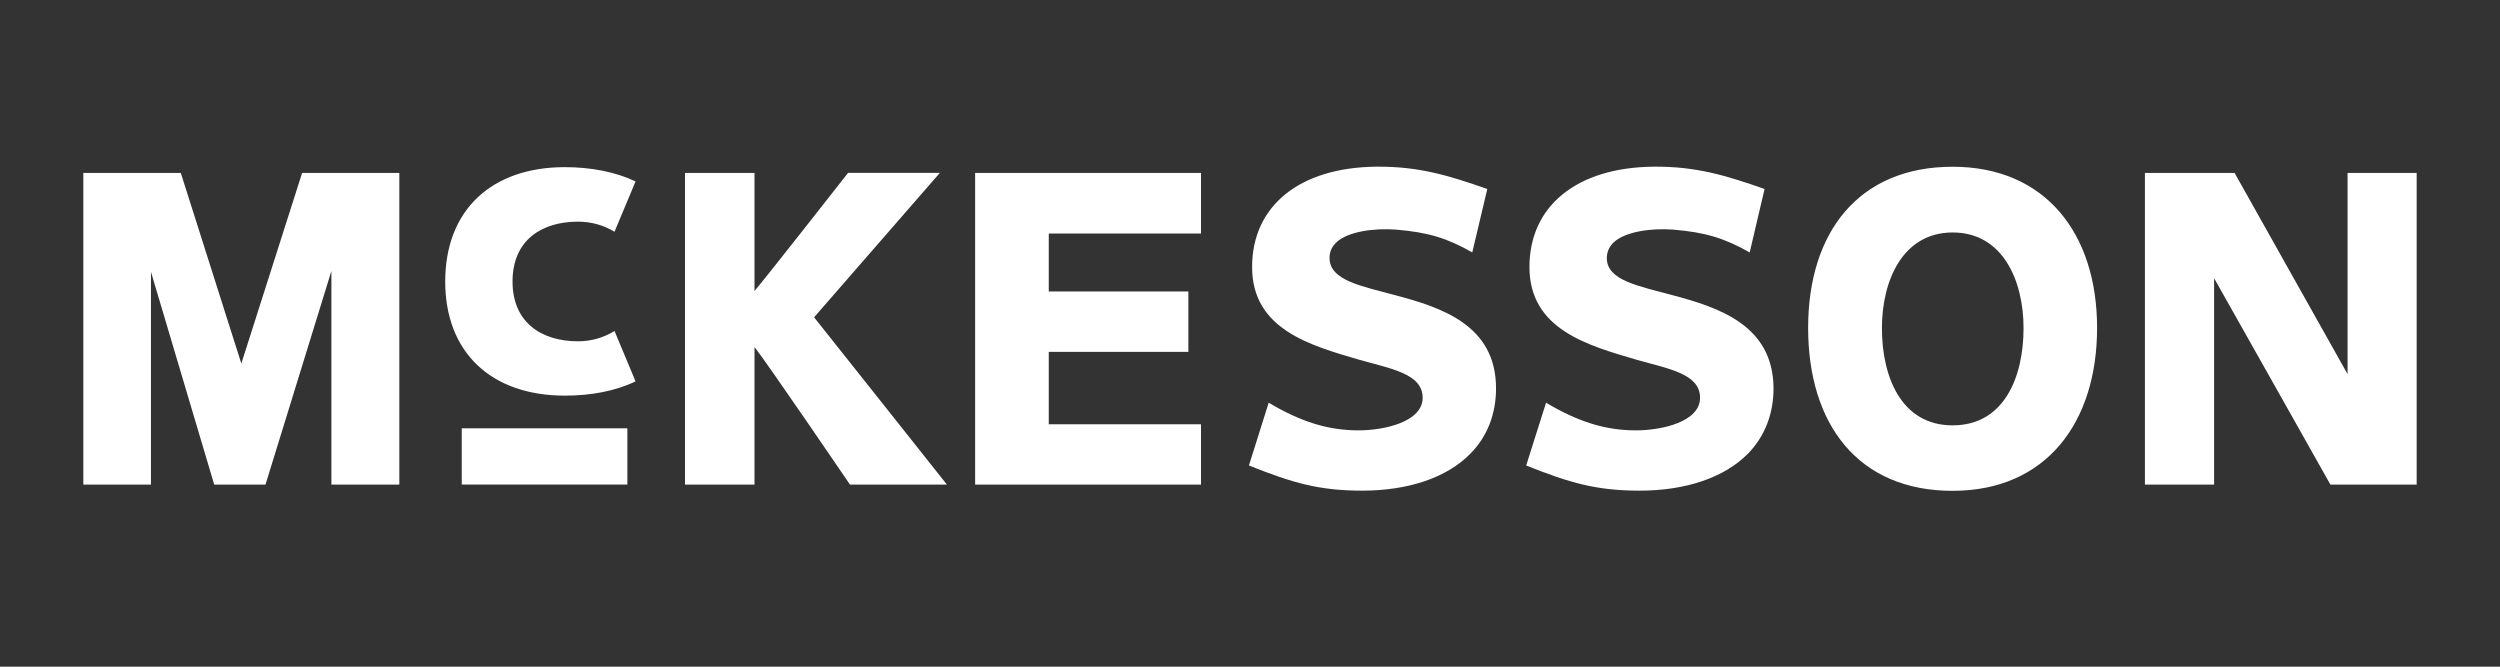 <svg width="150" height="40" viewBox="0 0 150 40" fill="none" xmlns="http://www.w3.org/2000/svg">
<rect x="0" y="0" width="150" height="40" fill="#333333" stroke="none"/>
<path d="M37.642 25.698H27.704V29.073H37.642V25.698Z" fill="white"/>
<path d="M145 10.377V29.077H139.825C139.825 29.077 133.552 17.933 132.846 16.693V29.077H128.695V10.377H134.076C134.076 10.377 140.167 21.217 140.854 22.447V10.377H145ZM18.126 10.377C18.126 10.377 14.821 20.726 14.48 21.813C14.129 20.721 10.848 10.377 10.848 10.377H5V29.077H9.057V16.307C9.717 18.514 12.853 29.077 12.853 29.077H15.929C15.929 29.077 19.229 18.39 19.884 16.259V29.077H23.96V10.377H18.126ZM72.06 25.454H62.926V21.112H71.302V17.489H62.926V14.01H72.06V10.377H58.508V29.077H72.06V25.454ZM50.88 10.377C50.88 10.377 45.976 16.636 45.27 17.461V10.377H41.101V29.077H45.27V20.821C46.004 21.741 51.001 29.077 51.001 29.077H56.816C56.816 29.077 49.127 19.382 48.846 19.038C49.132 18.714 56.391 10.373 56.391 10.373H50.88V10.377ZM108.488 19.672C108.488 13.919 111.531 10.005 117.159 10.005C122.712 10.005 125.825 13.995 125.825 19.672C125.825 25.359 122.768 29.449 117.159 29.449C111.479 29.454 108.488 25.445 108.488 19.672ZM112.915 19.687C112.915 22.595 114.064 25.521 117.159 25.521C120.267 25.521 121.413 22.595 121.413 19.687C121.413 16.855 120.179 13.948 117.159 13.948C114.149 13.952 112.915 16.855 112.915 19.687ZM83.704 17.709C81.703 17.165 79.81 16.836 79.773 15.516C79.763 15.139 79.889 14.829 80.165 14.558C80.871 13.876 82.479 13.681 83.751 13.776C85.677 13.938 86.808 14.277 88.336 15.144L89.238 11.34C86.901 10.52 85.111 9.977 82.568 10.001C77.968 10.048 75.126 12.355 75.126 16.021C75.126 19.763 78.613 20.721 81.549 21.584C83.456 22.127 85.359 22.418 85.359 23.867C85.359 25.311 83.059 25.822 81.511 25.822C79.707 25.822 78.071 25.321 76.122 24.163L74.935 27.928C77.576 28.987 79.179 29.439 81.731 29.439C84.522 29.439 86.826 28.648 88.219 27.223C89.234 26.203 89.762 24.844 89.762 23.3C89.762 19.506 86.49 18.447 83.704 17.709ZM100.345 17.709C98.344 17.165 96.437 16.836 96.409 15.516C96.404 15.139 96.535 14.829 96.802 14.558C97.517 13.876 99.12 13.681 100.382 13.776C102.308 13.938 103.439 14.277 104.982 15.144L105.875 11.34C103.538 10.52 101.752 9.977 99.204 10.001C94.609 10.048 91.767 12.355 91.767 16.021C91.767 19.763 95.259 20.721 98.19 21.584C100.097 22.127 102.004 22.418 102.004 23.867C102.004 25.311 99.704 25.822 98.153 25.822C96.344 25.822 94.712 25.321 92.763 24.163L91.571 27.928C94.207 28.987 95.82 29.439 98.377 29.439C101.163 29.439 103.467 28.648 104.874 27.223C105.875 26.203 106.412 24.844 106.412 23.3C106.394 19.506 103.117 18.447 100.345 17.709ZM33.888 23.738C35.435 23.738 36.917 23.472 38.133 22.881L36.87 19.858C36.244 20.249 35.492 20.478 34.683 20.478C32.533 20.478 30.752 19.387 30.752 16.889C30.752 14.386 32.528 13.299 34.683 13.299C35.492 13.299 36.244 13.523 36.87 13.905L38.133 10.887C36.917 10.306 35.435 10.029 33.888 10.029C29.503 10.029 26.713 12.594 26.713 16.889C26.713 21.174 29.503 23.738 33.888 23.738Z" fill="white"/>
</svg>
